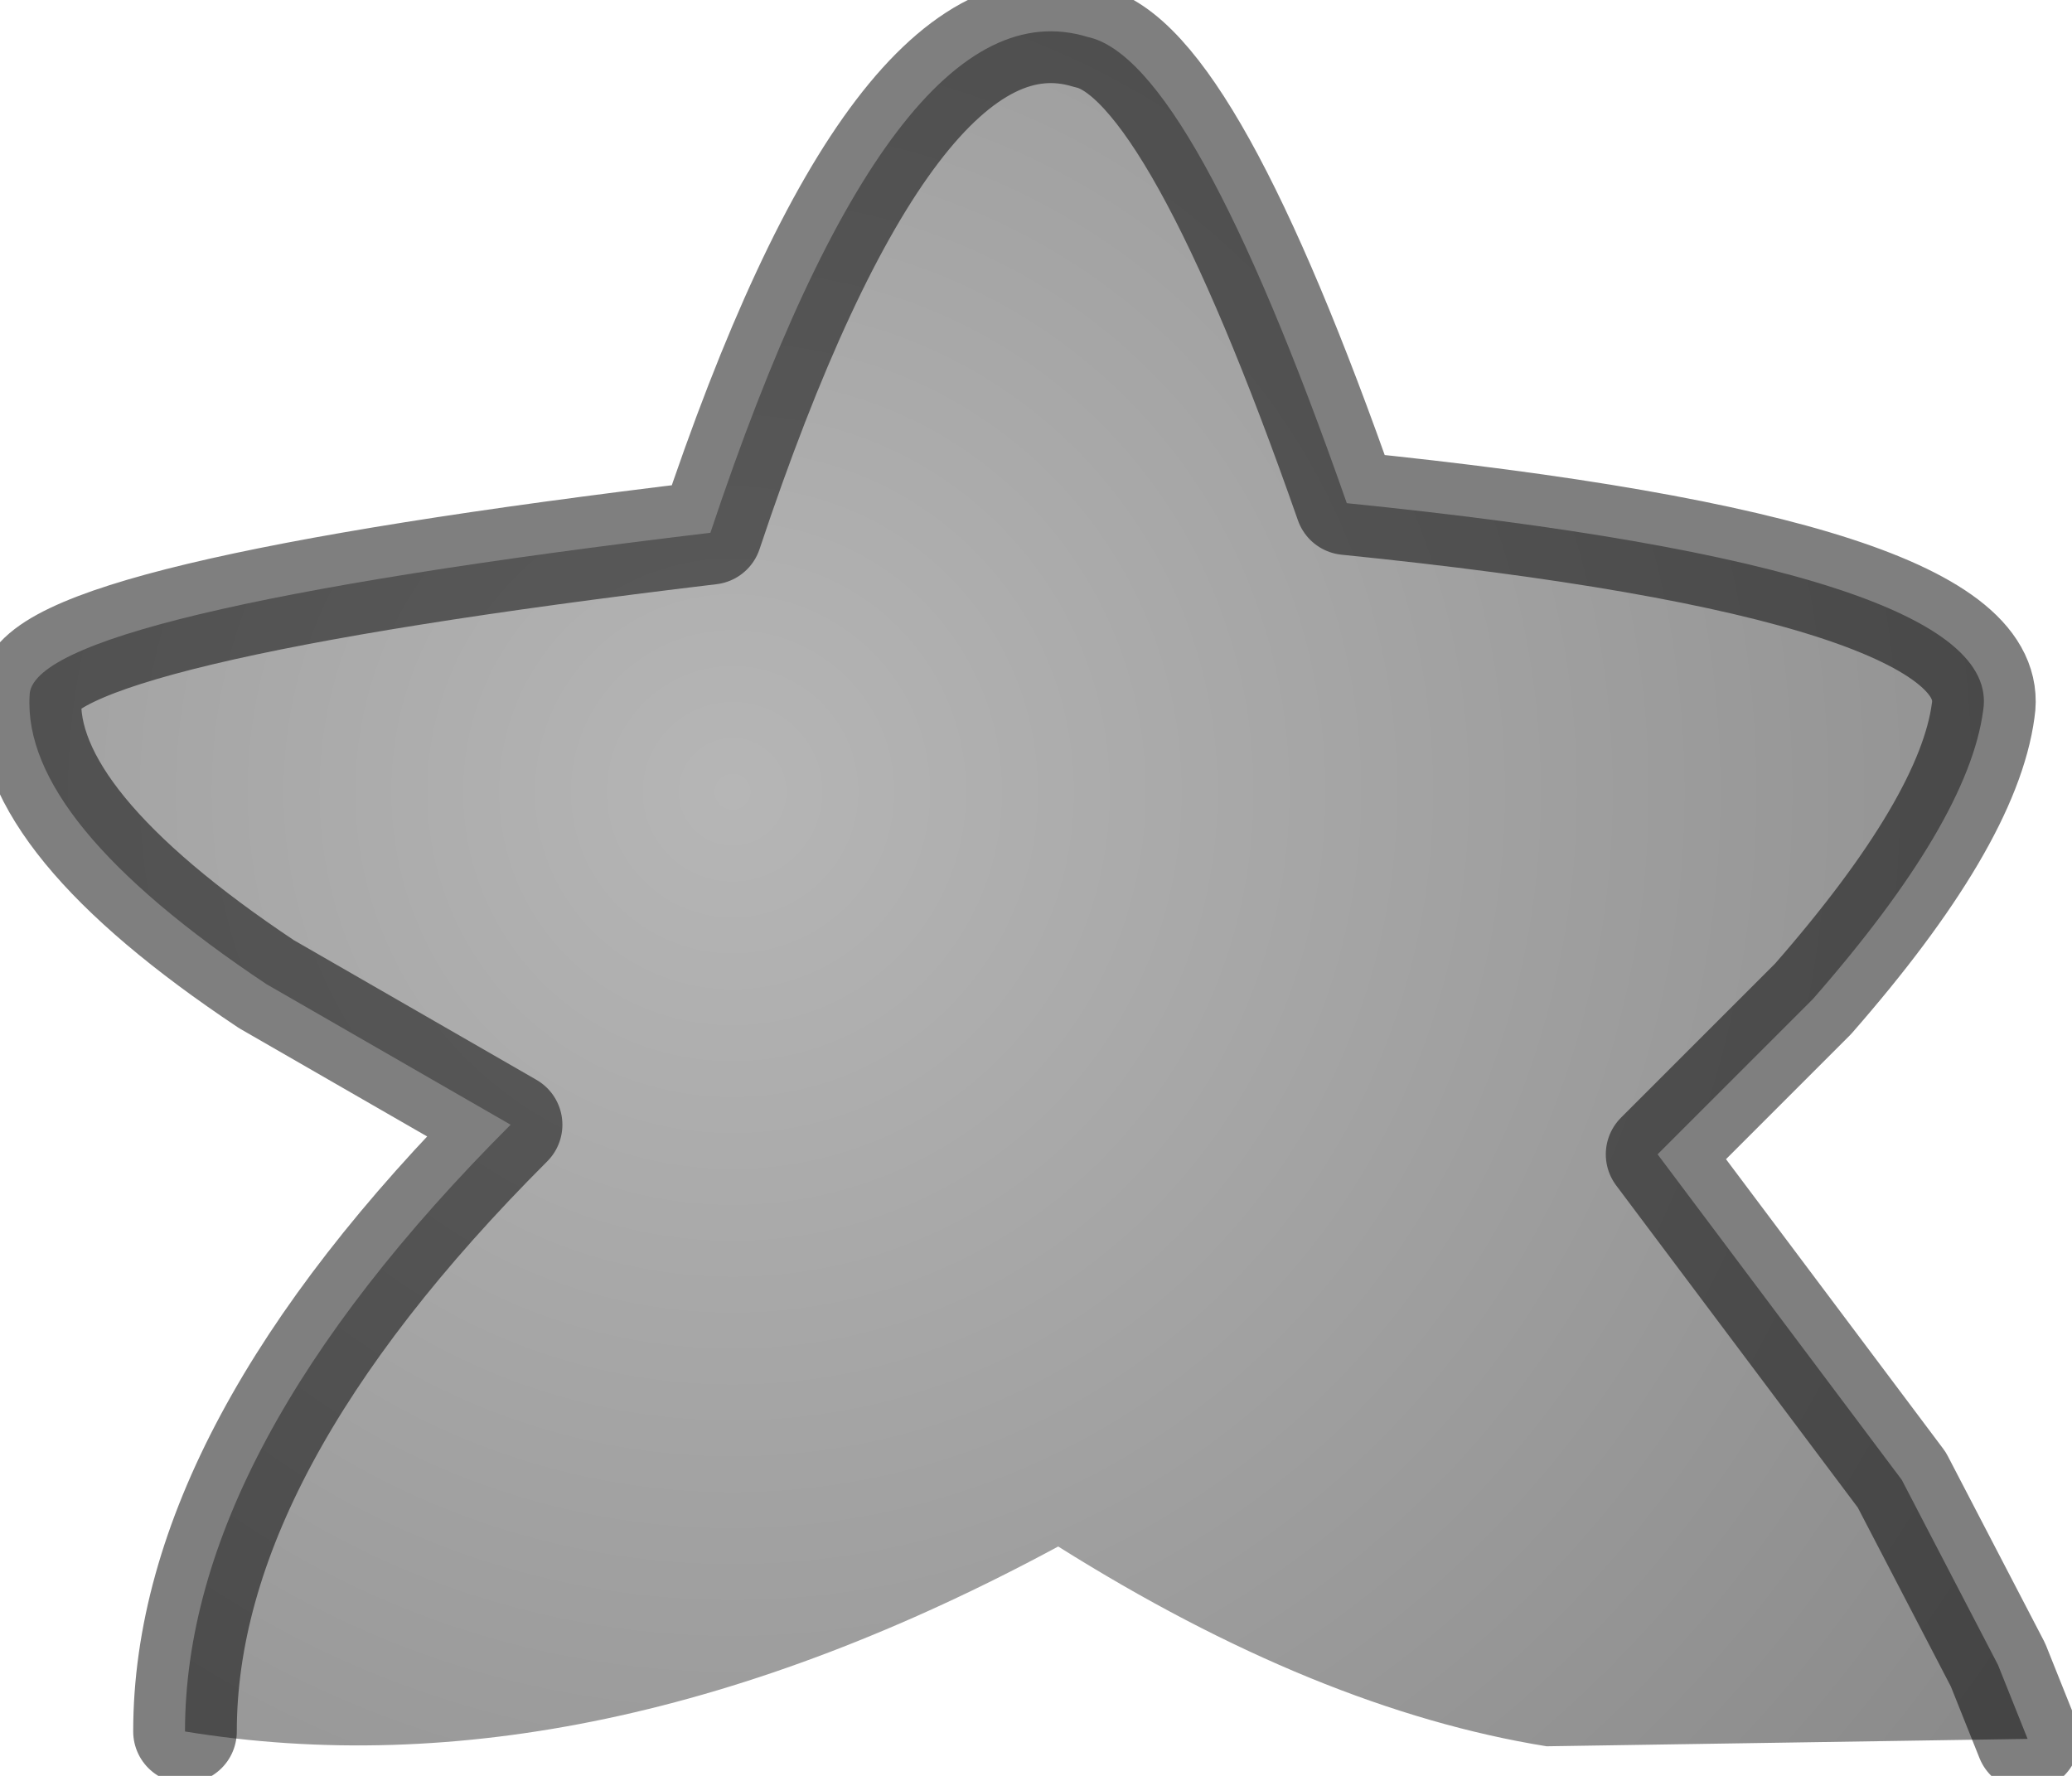<?xml version="1.0" encoding="utf-8"?>
<svg version="1.1" id="Layer_1"
xmlns="http://www.w3.org/2000/svg"
xmlns:xlink="http://www.w3.org/1999/xlink"
width="14px" height="12px"
xml:space="preserve">
<g id="PathID_4242" transform="matrix(1, 0, 0, 1, 0.2, 0.2)">
<radialGradient
id="RadialGradID_1841" gradientUnits="userSpaceOnUse" gradientTransform="matrix(0.016, 0, 0, 0.016, 4.75, 5.15)" spreadMethod ="pad" cx="0" cy="0" r="819.2" fx="0" fy="0" >
<stop  offset="0"  style="stop-color:#B6B6B6;stop-opacity:1" />
<stop  offset="1"  style="stop-color:#808080;stop-opacity:1" />
</radialGradient>
<path style="fill:url(#RadialGradID_1841) " d="M1.05 11.5Q1.05 9.6 3.25 7.4L1.6 6.45Q-0.05 5.35 0 4.5Q0 3.95 4.6 3.4Q5.85 -0.35 7.15 0.05Q7.85 0.2 8.9 3.2Q13.35 3.65 13.2 4.6Q13.1 5.35 12.05 6.55L11 7.6L12.65 9.8L13.3 11.05L13.5 11.55L10.25 11.6Q8.7 11.35 6.95 10.25Q3.8 11.95 1.05 11.5" />
<path style="fill:none;stroke-width:0.7;stroke-linecap:round;stroke-linejoin:round;stroke-miterlimit:3;stroke:#000000;stroke-opacity:0.502" d="M1.05 11.5Q1.05 9.6 3.25 7.4L1.6 6.45Q-0.05 5.35 0 4.5Q0 3.95 4.6 3.4Q5.85 -0.35 7.15 0.05Q7.85 0.2 8.9 3.2Q13.35 3.65 13.2 4.6Q13.1 5.35 12.05 6.55L11 7.6L12.65 9.8L13.3 11.05L13.5 11.55" />
</g>
</svg>
